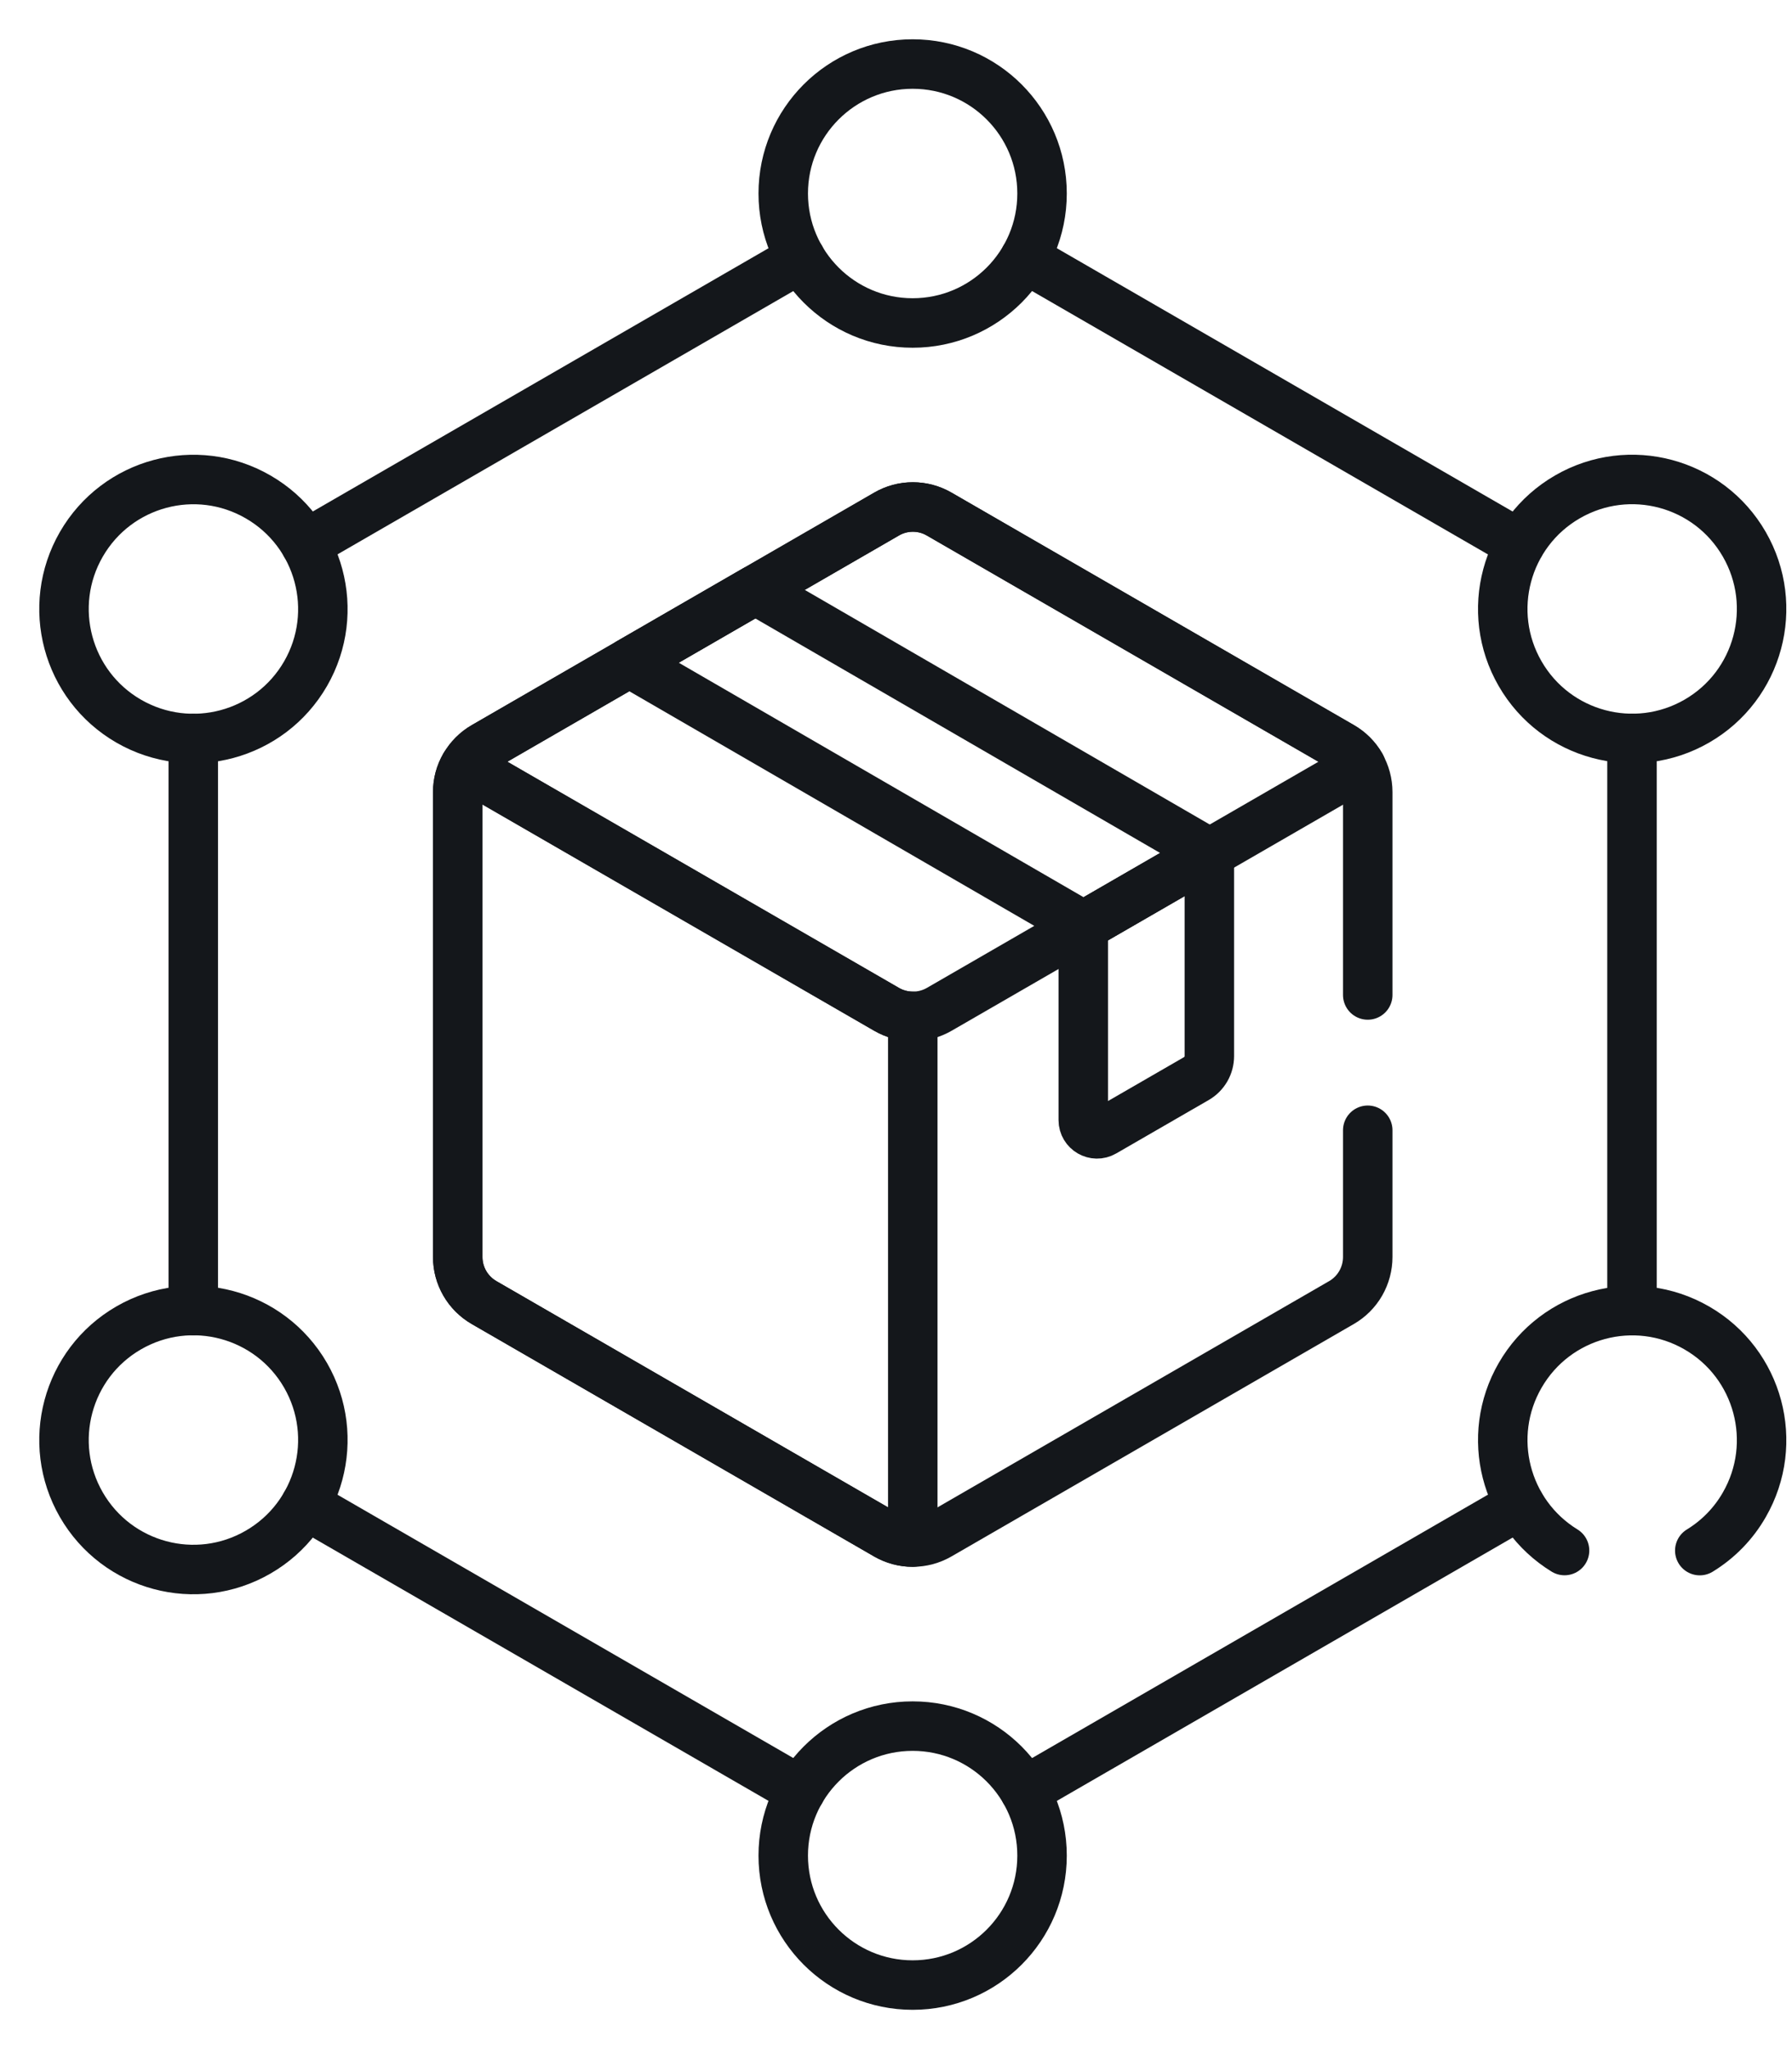<svg width="28" height="32" viewBox="0 0 28 32" fill="none" xmlns="http://www.w3.org/2000/svg">
<path d="M16.282 3.022C16.282 1.905 15.377 1 14.26 1C13.144 1 12.238 1.905 12.238 3.022C12.238 4.139 13.144 5.044 14.26 5.044C15.377 5.044 16.282 4.139 16.282 3.022Z" stroke="#14171B" stroke-width="0.773" stroke-miterlimit="10" stroke-linecap="round" stroke-linejoin="round"/>
<path d="M16.282 28.978C16.282 27.861 15.377 26.956 14.26 26.956C13.144 26.956 12.238 27.861 12.238 28.978C12.238 30.095 13.144 31 14.26 31C15.377 31 16.282 30.095 16.282 28.978Z" stroke="#14171B" stroke-width="0.773" stroke-miterlimit="10" stroke-linecap="round" stroke-linejoin="round"/>
<path d="M4.033 7.76C3.066 7.201 1.83 7.532 1.271 8.5C0.713 9.467 1.044 10.704 2.011 11.262C2.978 11.82 4.215 11.489 4.774 10.522C5.332 9.555 5 8.318 4.033 7.76Z" stroke="#14171B" stroke-width="0.773" stroke-miterlimit="10" stroke-linecap="round" stroke-linejoin="round"/>
<path d="M2.011 20.737C1.044 21.295 0.713 22.532 1.271 23.499C1.83 24.467 3.066 24.798 4.033 24.239C5 23.681 5.332 22.444 4.774 21.477C4.215 20.51 2.978 20.179 2.011 20.737Z" stroke="#14171B" stroke-width="0.773" stroke-miterlimit="10" stroke-linecap="round" stroke-linejoin="round"/>
<path d="M24.492 7.759C23.525 8.317 23.193 9.554 23.752 10.521C24.31 11.488 25.547 11.819 26.514 11.261C27.481 10.703 27.812 9.466 27.254 8.499C26.696 7.532 25.459 7.2 24.492 7.759Z" stroke="#14171B" stroke-width="0.773" stroke-miterlimit="10" stroke-linecap="round" stroke-linejoin="round"/>
<path d="M23.748 8.5L16.012 4.033" stroke="#14171B" stroke-width="0.773" stroke-miterlimit="10" stroke-linecap="round" stroke-linejoin="round"/>
<path d="M25.5 20.467V11.533" stroke="#14171B" stroke-width="0.773" stroke-miterlimit="10" stroke-linecap="round" stroke-linejoin="round"/>
<path d="M16.012 27.967L23.748 23.5" stroke="#14171B" stroke-width="0.773" stroke-miterlimit="10" stroke-linecap="round" stroke-linejoin="round"/>
<path d="M4.773 23.5L12.51 27.967" stroke="#14171B" stroke-width="0.773" stroke-miterlimit="10" stroke-linecap="round" stroke-linejoin="round"/>
<path d="M3.02 11.533V20.467" stroke="#14171B" stroke-width="0.773" stroke-miterlimit="10" stroke-linecap="round" stroke-linejoin="round"/>
<path d="M12.51 4.033L4.773 8.5" stroke="#14171B" stroke-width="0.773" stroke-miterlimit="10" stroke-linecap="round" stroke-linejoin="round"/>
<path d="M13.852 15.761C13.977 15.834 14.12 15.872 14.265 15.872C14.41 15.872 14.552 15.834 14.678 15.761L21.264 11.959C21.192 11.834 21.088 11.73 20.963 11.658L14.676 8.028C14.551 7.956 14.409 7.918 14.265 7.918C14.12 7.918 13.979 7.956 13.854 8.028L7.567 11.658C7.442 11.73 7.338 11.834 7.266 11.959L13.852 15.761Z" stroke="#14171B" stroke-width="0.773" stroke-miterlimit="10" stroke-linecap="round" stroke-linejoin="round"/>
<path d="M9.832 10.348L16.931 14.458V14.459L18.901 13.322L11.801 9.211L9.832 10.348Z" stroke="#14171B" stroke-width="0.773" stroke-miterlimit="10" stroke-linecap="round" stroke-linejoin="round"/>
<path d="M13.849 15.761L7.263 11.959C7.19 12.084 7.152 12.225 7.152 12.37V19.63C7.152 19.924 7.309 20.195 7.564 20.342L13.851 23.972C13.976 24.044 14.117 24.082 14.262 24.082V15.872C14.119 15.872 13.976 15.835 13.849 15.761Z" stroke="#14171B" stroke-width="0.773" stroke-miterlimit="10" stroke-linecap="round" stroke-linejoin="round"/>
<path d="M16.926 14.459V17.492C16.926 17.657 17.105 17.761 17.248 17.678L18.693 16.844C18.755 16.808 18.806 16.757 18.842 16.695C18.878 16.633 18.896 16.562 18.896 16.491V13.321L18.896 13.321L16.926 14.459Z" stroke="#14171B" stroke-width="0.773" stroke-miterlimit="10" stroke-linecap="round" stroke-linejoin="round"/>
<path d="M26.559 24.215C26.847 24.039 27.086 23.794 27.254 23.501C27.812 22.534 27.481 21.297 26.514 20.739C25.547 20.18 24.31 20.512 23.752 21.479C23.202 22.431 23.515 23.643 24.446 24.214" stroke="#14171B" stroke-width="0.773" stroke-miterlimit="10" stroke-linecap="round" stroke-linejoin="round"/>
<path d="M21.371 15.538V12.37C21.371 12.076 21.214 11.804 20.96 11.658L14.673 8.028C14.548 7.955 14.406 7.917 14.262 7.917C14.117 7.917 13.976 7.955 13.851 8.028L7.564 11.658C7.439 11.73 7.335 11.834 7.263 11.959C7.19 12.084 7.152 12.225 7.152 12.37V19.63C7.152 19.924 7.309 20.195 7.564 20.342L13.851 23.972C13.976 24.044 14.117 24.082 14.262 24.082C14.406 24.082 14.548 24.044 14.673 23.972L20.96 20.342C21.085 20.27 21.189 20.166 21.261 20.041C21.333 19.916 21.371 19.774 21.371 19.63V17.651" stroke="#14171B" stroke-width="0.773" stroke-miterlimit="10" stroke-linecap="round" stroke-linejoin="round"/>
</svg>
